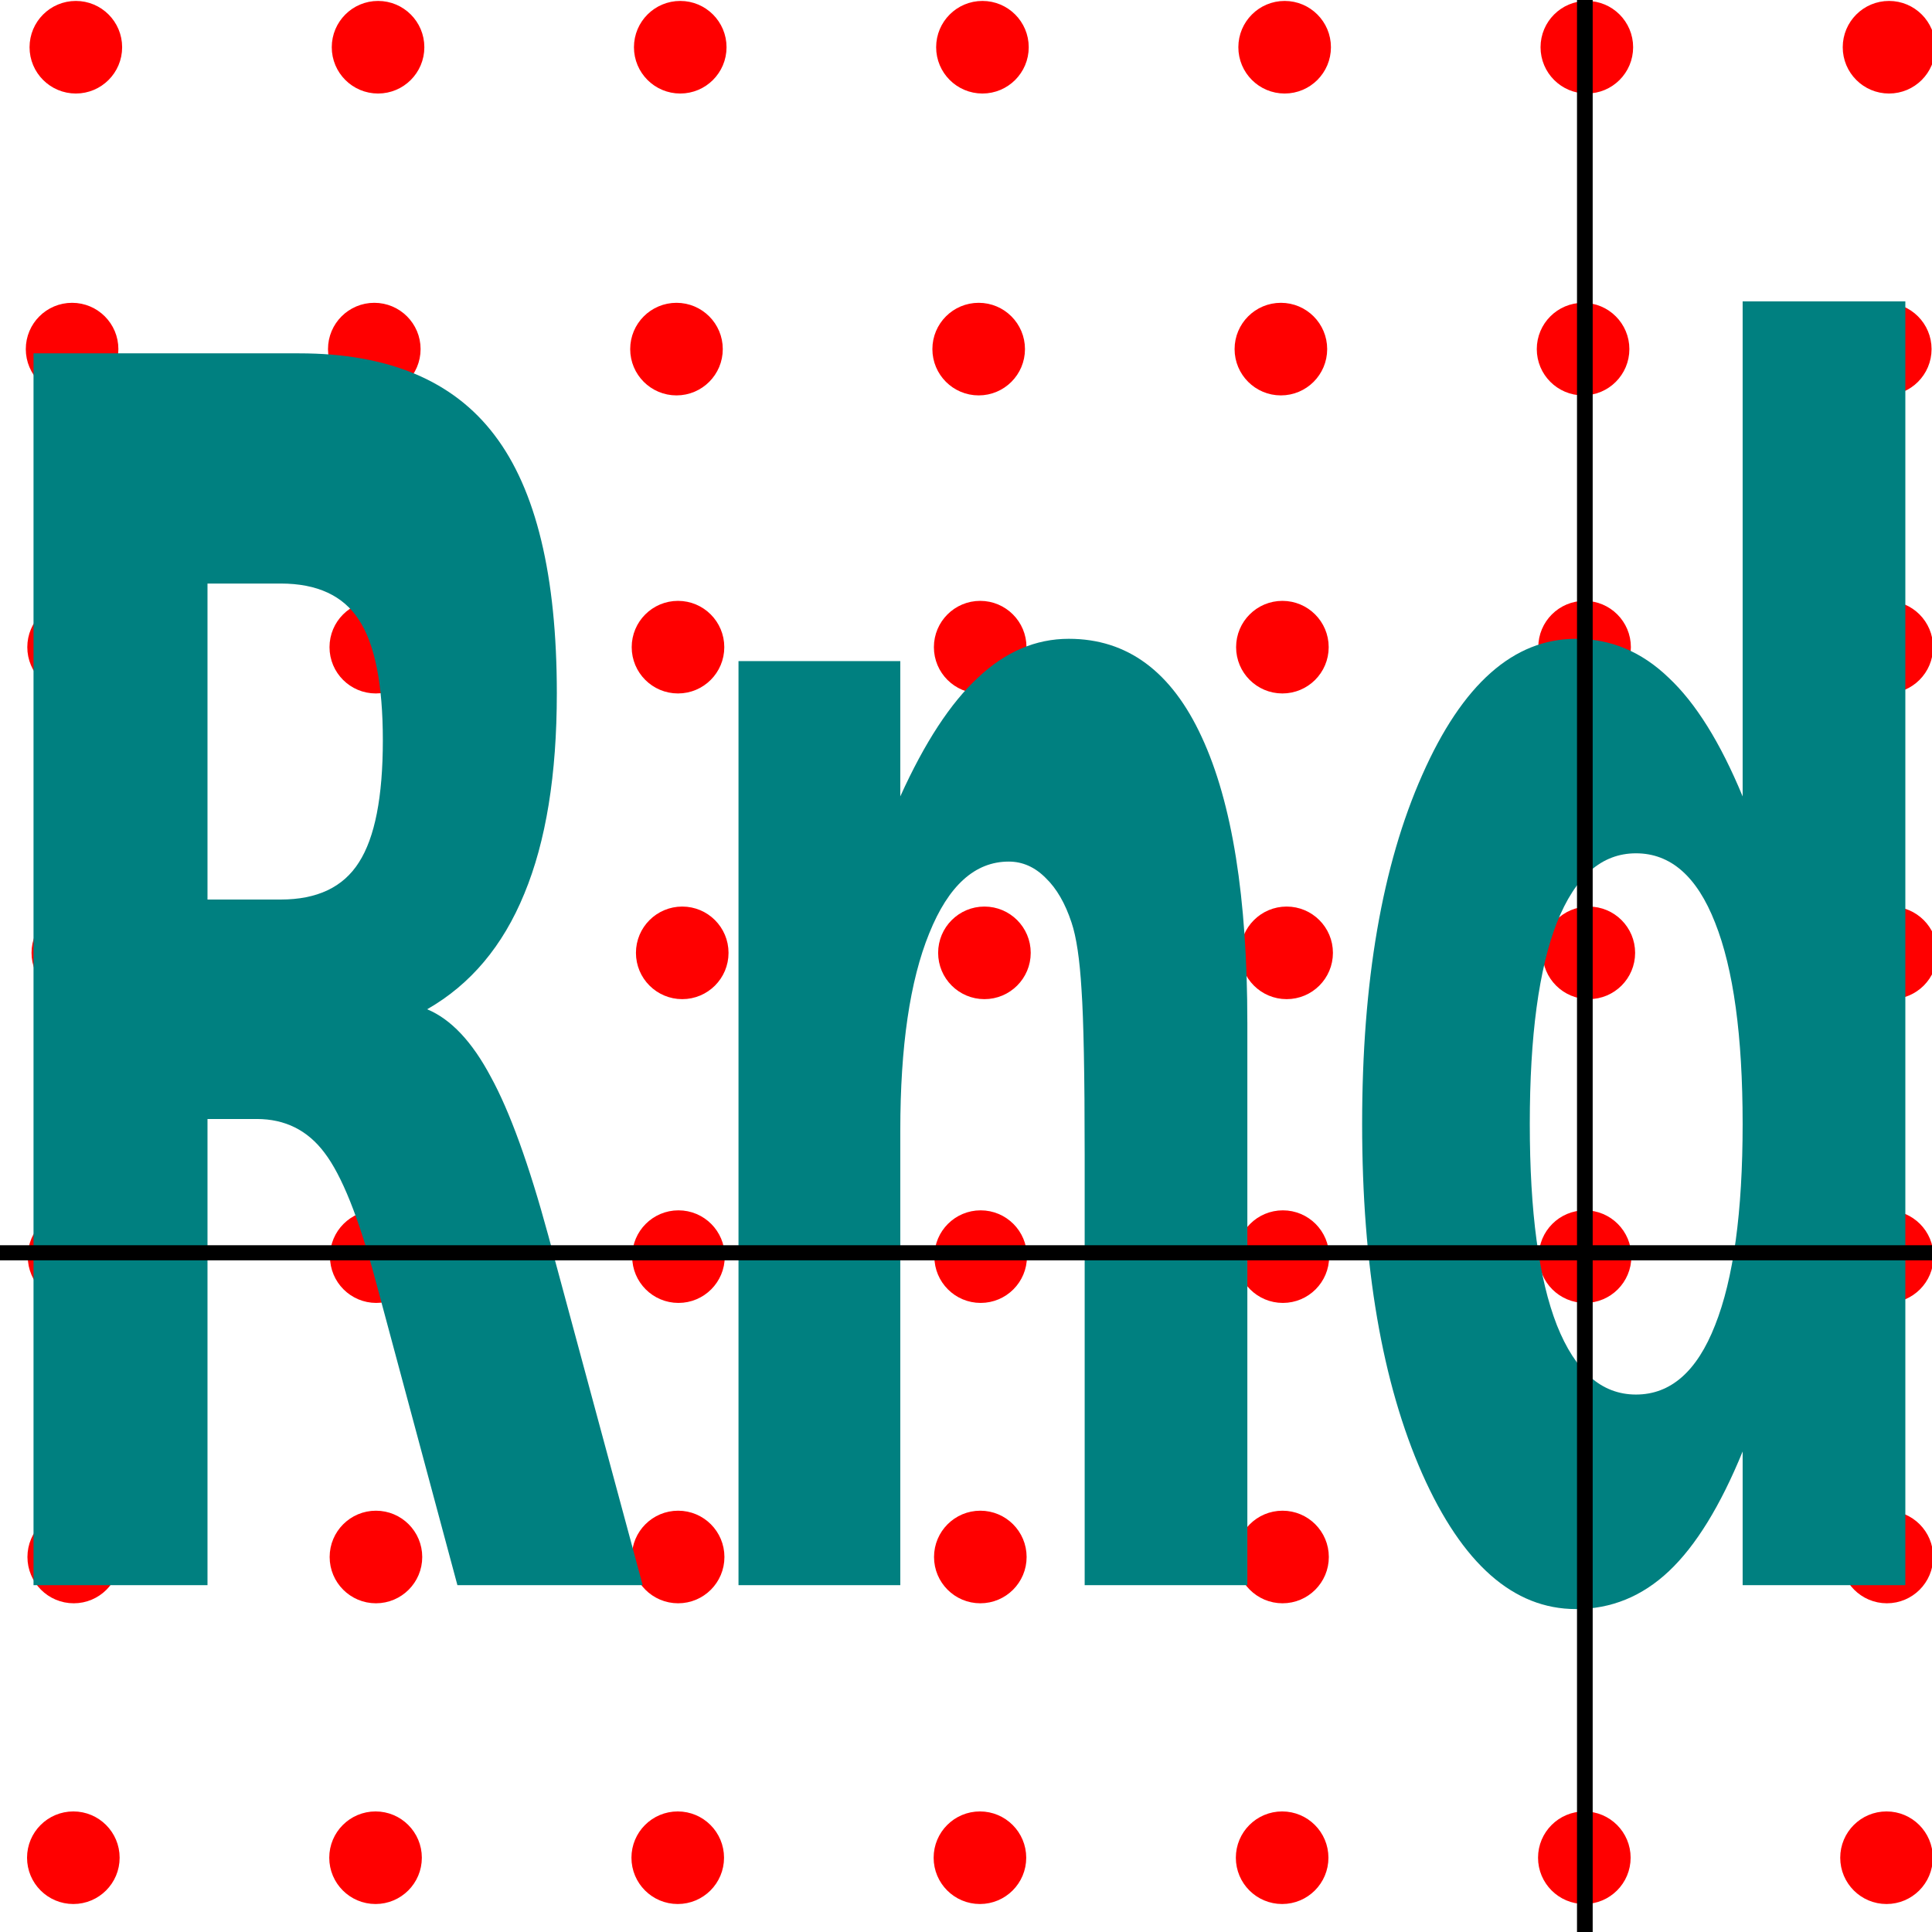 <?xml version="1.0" encoding="UTF-8" standalone="no"?>
<svg
   xmlns:dc="http://purl.org/dc/elements/1.1/"
   xmlns:cc="http://creativecommons.org/ns#"
   xmlns:rdf="http://www.w3.org/1999/02/22-rdf-syntax-ns#"
   xmlns:svg="http://www.w3.org/2000/svg"
   xmlns="http://www.w3.org/2000/svg"
   xmlns:sodipodi="http://sodipodi.sourceforge.net/DTD/sodipodi-0.dtd"
   xmlns:inkscape="http://www.inkscape.org/namespaces/inkscape"
   id="SVGRoot"
   version="1.1"
   viewBox="0 0 128 128"
   height="128px"
   width="128px"
   sodipodi:docname="logo_small.svg"
   inkscape:version="0.92.4 (5da689c313, 2019-01-14)">
  <rect x="0" y="0" width="128" height="128" fill="#333333" stroke="none"/>
  <sodipodi:namedview
     pagecolor="#ffffff"
     bordercolor="#666666"
     borderopacity="1"
     objecttolerance="10"
     gridtolerance="10"
     guidetolerance="10"
     inkscape:pageopacity="0"
     inkscape:pageshadow="2"
     inkscape:window-width="1697"
     inkscape:window-height="921"
     id="namedview67"
     showgrid="false"
     inkscape:zoom="5.2149125"
     inkscape:cx="9.5208355"
     inkscape:cy="49.434109"
     inkscape:window-x="0"
     inkscape:window-y="0"
     inkscape:window-maximized="0"
     inkscape:current-layer="text1373" />
  <defs
     id="defs815" />
  <rect
     style="fill:#ffffff;fill-opacity:1;stroke:#ffffff;stroke-width:1.134;stroke-linecap:square;stroke-linejoin:round;stroke-miterlimit:4;stroke-dasharray:none;stroke-opacity:1"
     id="rect68"
     width="130"
     height="130"
     x="0"
     y="-2" />
  <g
     id="g5158"
     transform="translate(0,6.364)">
    <circle
       r="2.5"
       cy="-3.235"
       cx="5.025"
       id="path1380"
       style="fill:#ff0000;fill-opacity:1;stroke:#ff0000;stroke-width:1.134;stroke-linecap:square;stroke-linejoin:round;stroke-miterlimit:4;stroke-dasharray:none;stroke-opacity:1" />
    <circle
       r="2.5"
       cy="-3.235"
       cx="25.047"
       id="path1380-0"
       style="fill:#ff0000;fill-opacity:1;stroke:#ff0000;stroke-width:1.134;stroke-linecap:square;stroke-linejoin:round;stroke-miterlimit:4;stroke-dasharray:none;stroke-opacity:1" />
    <circle
       r="2.5"
       cy="-3.235"
       cx="45.068"
       id="path1380-0-9"
       style="fill:#ff0000;fill-opacity:1;stroke:#ff0000;stroke-width:1.134;stroke-linecap:square;stroke-linejoin:round;stroke-miterlimit:4;stroke-dasharray:none;stroke-opacity:1" />
    <circle
       r="2.5"
       cy="-3.235"
       cx="65.089"
       id="path1380-6"
       style="fill:#ff0000;fill-opacity:1;stroke:#ff0000;stroke-width:1.134;stroke-linecap:square;stroke-linejoin:round;stroke-miterlimit:4;stroke-dasharray:none;stroke-opacity:1" />
    <circle
       r="2.5"
       cy="-3.235"
       cx="85.111"
       id="path1380-0-3"
       style="fill:#ff0000;fill-opacity:1;stroke:#ff0000;stroke-width:1.134;stroke-linecap:square;stroke-linejoin:round;stroke-miterlimit:4;stroke-dasharray:none;stroke-opacity:1" />
    <circle
       r="2.5"
       cy="-3.235"
       cx="105.132"
       id="path1380-0-9-8"
       style="fill:#ff0000;fill-opacity:1;stroke:#ff0000;stroke-width:1.134;stroke-linecap:square;stroke-linejoin:round;stroke-miterlimit:4;stroke-dasharray:none;stroke-opacity:1" />
    <circle
       r="2.5"
       cy="-3.235"
       cx="125.153"
       id="path1380-0-9-8-5"
       style="fill:#ff0000;fill-opacity:1;stroke:#ff0000;stroke-width:1.134;stroke-linecap:square;stroke-linejoin:round;stroke-miterlimit:4;stroke-dasharray:none;stroke-opacity:1" />
  </g>
  <g
     id="g5158-6"
     transform="translate(-0.249,26.364)">
    <circle
       r="2.5"
       cy="-3.235"
       cx="5.025"
       id="path1380-1"
       style="fill:#ff0000;fill-opacity:1;stroke:#ff0000;stroke-width:1.134;stroke-linecap:square;stroke-linejoin:round;stroke-miterlimit:4;stroke-dasharray:none;stroke-opacity:1" />
    <circle
       r="2.5"
       cy="-3.235"
       cx="25.047"
       id="path1380-0-1"
       style="fill:#ff0000;fill-opacity:1;stroke:#ff0000;stroke-width:1.134;stroke-linecap:square;stroke-linejoin:round;stroke-miterlimit:4;stroke-dasharray:none;stroke-opacity:1" />
    <circle
       r="2.5"
       cy="-3.235"
       cx="45.068"
       id="path1380-0-9-5"
       style="fill:#ff0000;fill-opacity:1;stroke:#ff0000;stroke-width:1.134;stroke-linecap:square;stroke-linejoin:round;stroke-miterlimit:4;stroke-dasharray:none;stroke-opacity:1" />
    <circle
       r="2.5"
       cy="-3.235"
       cx="65.089"
       id="path1380-6-9"
       style="fill:#ff0000;fill-opacity:1;stroke:#ff0000;stroke-width:1.134;stroke-linecap:square;stroke-linejoin:round;stroke-miterlimit:4;stroke-dasharray:none;stroke-opacity:1" />
    <circle
       r="2.5"
       cy="-3.235"
       cx="85.111"
       id="path1380-0-3-8"
       style="fill:#ff0000;fill-opacity:1;stroke:#ff0000;stroke-width:1.134;stroke-linecap:square;stroke-linejoin:round;stroke-miterlimit:4;stroke-dasharray:none;stroke-opacity:1" />
    <circle
       r="2.5"
       cy="-3.235"
       cx="105.132"
       id="path1380-0-9-8-4"
       style="fill:#ff0000;fill-opacity:1;stroke:#ff0000;stroke-width:1.134;stroke-linecap:square;stroke-linejoin:round;stroke-miterlimit:4;stroke-dasharray:none;stroke-opacity:1" />
    <circle
       r="2.5"
       cy="-3.235"
       cx="125.153"
       id="path1380-0-9-8-5-8"
       style="fill:#ff0000;fill-opacity:1;stroke:#ff0000;stroke-width:1.134;stroke-linecap:square;stroke-linejoin:round;stroke-miterlimit:4;stroke-dasharray:none;stroke-opacity:1" />
  </g>
  <g
     id="g5158-1"
     transform="translate(-0.149,46.111)">
    <circle
       r="2.5"
       cy="-3.235"
       cx="5.025"
       id="path1380-03"
       style="fill:#ff0000;fill-opacity:1;stroke:#ff0000;stroke-width:1.134;stroke-linecap:square;stroke-linejoin:round;stroke-miterlimit:4;stroke-dasharray:none;stroke-opacity:1" />
    <circle
       r="2.5"
       cy="-3.235"
       cx="25.047"
       id="path1380-0-0"
       style="fill:#ff0000;fill-opacity:1;stroke:#ff0000;stroke-width:1.134;stroke-linecap:square;stroke-linejoin:round;stroke-miterlimit:4;stroke-dasharray:none;stroke-opacity:1" />
    <circle
       r="2.5"
       cy="-3.235"
       cx="45.068"
       id="path1380-0-9-4"
       style="fill:#ff0000;fill-opacity:1;stroke:#ff0000;stroke-width:1.134;stroke-linecap:square;stroke-linejoin:round;stroke-miterlimit:4;stroke-dasharray:none;stroke-opacity:1" />
    <circle
       r="2.5"
       cy="-3.235"
       cx="65.089"
       id="path1380-6-4"
       style="fill:#ff0000;fill-opacity:1;stroke:#ff0000;stroke-width:1.134;stroke-linecap:square;stroke-linejoin:round;stroke-miterlimit:4;stroke-dasharray:none;stroke-opacity:1" />
    <circle
       r="2.5"
       cy="-3.235"
       cx="85.111"
       id="path1380-0-3-4"
       style="fill:#ff0000;fill-opacity:1;stroke:#ff0000;stroke-width:1.134;stroke-linecap:square;stroke-linejoin:round;stroke-miterlimit:4;stroke-dasharray:none;stroke-opacity:1" />
    <circle
       r="2.5"
       cy="-3.235"
       cx="105.132"
       id="path1380-0-9-8-47"
       style="fill:#ff0000;fill-opacity:1;stroke:#ff0000;stroke-width:1.134;stroke-linecap:square;stroke-linejoin:round;stroke-miterlimit:4;stroke-dasharray:none;stroke-opacity:1" />
    <circle
       r="2.5"
       cy="-3.235"
       cx="125.153"
       id="path1380-0-9-8-5-6"
       style="fill:#ff0000;fill-opacity:1;stroke:#ff0000;stroke-width:1.134;stroke-linecap:square;stroke-linejoin:round;stroke-miterlimit:4;stroke-dasharray:none;stroke-opacity:1" />
  </g>
  <g
     id="g5158-1-3"
     transform="translate(0.132,66.364)">
    <circle
       r="2.5"
       cy="-3.235"
       cx="5.025"
       id="path1380-03-1"
       style="fill:#ff0000;fill-opacity:1;stroke:#ff0000;stroke-width:1.134;stroke-linecap:square;stroke-linejoin:round;stroke-miterlimit:4;stroke-dasharray:none;stroke-opacity:1" />
    <circle
       r="2.5"
       cy="-3.235"
       cx="25.047"
       id="path1380-0-0-7"
       style="fill:#ff0000;fill-opacity:1;stroke:#ff0000;stroke-width:1.134;stroke-linecap:square;stroke-linejoin:round;stroke-miterlimit:4;stroke-dasharray:none;stroke-opacity:1" />
    <circle
       r="2.5"
       cy="-3.235"
       cx="45.068"
       id="path1380-0-9-4-5"
       style="fill:#ff0000;fill-opacity:1;stroke:#ff0000;stroke-width:1.134;stroke-linecap:square;stroke-linejoin:round;stroke-miterlimit:4;stroke-dasharray:none;stroke-opacity:1" />
    <circle
       r="2.5"
       cy="-3.235"
       cx="65.089"
       id="path1380-6-4-9"
       style="fill:#ff0000;fill-opacity:1;stroke:#ff0000;stroke-width:1.134;stroke-linecap:square;stroke-linejoin:round;stroke-miterlimit:4;stroke-dasharray:none;stroke-opacity:1" />
    <circle
       r="2.5"
       cy="-3.235"
       cx="85.111"
       id="path1380-0-3-4-6"
       style="fill:#ff0000;fill-opacity:1;stroke:#ff0000;stroke-width:1.134;stroke-linecap:square;stroke-linejoin:round;stroke-miterlimit:4;stroke-dasharray:none;stroke-opacity:1" />
    <circle
       r="2.5"
       cy="-3.235"
       cx="105.132"
       id="path1380-0-9-8-47-2"
       style="fill:#ff0000;fill-opacity:1;stroke:#ff0000;stroke-width:1.134;stroke-linecap:square;stroke-linejoin:round;stroke-miterlimit:4;stroke-dasharray:none;stroke-opacity:1" />
    <circle
       r="2.5"
       cy="-3.235"
       cx="125.153"
       id="path1380-0-9-8-5-6-1"
       style="fill:#ff0000;fill-opacity:1;stroke:#ff0000;stroke-width:1.134;stroke-linecap:square;stroke-linejoin:round;stroke-miterlimit:4;stroke-dasharray:none;stroke-opacity:1" />
  </g>
  <g
     id="g5158-1-3-7"
     transform="translate(-0.118,86.49)">
    <circle
       r="2.5"
       cy="-3.235"
       cx="5.025"
       id="path1380-03-1-8"
       style="fill:#ff0000;fill-opacity:1;stroke:#ff0000;stroke-width:1.134;stroke-linecap:square;stroke-linejoin:round;stroke-miterlimit:4;stroke-dasharray:none;stroke-opacity:1" />
    <circle
       r="2.5"
       cy="-3.235"
       cx="25.047"
       id="path1380-0-0-7-5"
       style="fill:#ff0000;fill-opacity:1;stroke:#ff0000;stroke-width:1.134;stroke-linecap:square;stroke-linejoin:round;stroke-miterlimit:4;stroke-dasharray:none;stroke-opacity:1" />
    <circle
       r="2.5"
       cy="-3.235"
       cx="45.068"
       id="path1380-0-9-4-5-7"
       style="fill:#ff0000;fill-opacity:1;stroke:#ff0000;stroke-width:1.134;stroke-linecap:square;stroke-linejoin:round;stroke-miterlimit:4;stroke-dasharray:none;stroke-opacity:1" />
    <circle
       r="2.5"
       cy="-3.235"
       cx="65.089"
       id="path1380-6-4-9-4"
       style="fill:#ff0000;fill-opacity:1;stroke:#ff0000;stroke-width:1.134;stroke-linecap:square;stroke-linejoin:round;stroke-miterlimit:4;stroke-dasharray:none;stroke-opacity:1" />
    <circle
       r="2.5"
       cy="-3.235"
       cx="85.111"
       id="path1380-0-3-4-6-1"
       style="fill:#ff0000;fill-opacity:1;stroke:#ff0000;stroke-width:1.134;stroke-linecap:square;stroke-linejoin:round;stroke-miterlimit:4;stroke-dasharray:none;stroke-opacity:1" />
    <circle
       r="2.5"
       cy="-3.235"
       cx="105.132"
       id="path1380-0-9-8-47-2-8"
       style="fill:#ff0000;fill-opacity:1;stroke:#ff0000;stroke-width:1.134;stroke-linecap:square;stroke-linejoin:round;stroke-miterlimit:4;stroke-dasharray:none;stroke-opacity:1" />
    <circle
       r="2.5"
       cy="-3.235"
       cx="125.153"
       id="path1380-0-9-8-5-6-1-5"
       style="fill:#ff0000;fill-opacity:1;stroke:#ff0000;stroke-width:1.134;stroke-linecap:square;stroke-linejoin:round;stroke-miterlimit:4;stroke-dasharray:none;stroke-opacity:1" />
  </g>
  <g
     id="g5158-1-3-7-9"
     transform="translate(-0.14,106.39)">
    <circle
       r="2.5"
       cy="-3.235"
       cx="5.025"
       id="path1380-03-1-8-7"
       style="fill:#ff0000;fill-opacity:1;stroke:#ff0000;stroke-width:1.134;stroke-linecap:square;stroke-linejoin:round;stroke-miterlimit:4;stroke-dasharray:none;stroke-opacity:1" />
    <circle
       r="2.5"
       cy="-3.235"
       cx="25.047"
       id="path1380-0-0-7-5-5"
       style="fill:#ff0000;fill-opacity:1;stroke:#ff0000;stroke-width:1.134;stroke-linecap:square;stroke-linejoin:round;stroke-miterlimit:4;stroke-dasharray:none;stroke-opacity:1" />
    <circle
       r="2.5"
       cy="-3.235"
       cx="45.068"
       id="path1380-0-9-4-5-7-3"
       style="fill:#ff0000;fill-opacity:1;stroke:#ff0000;stroke-width:1.134;stroke-linecap:square;stroke-linejoin:round;stroke-miterlimit:4;stroke-dasharray:none;stroke-opacity:1" />
    <circle
       r="2.5"
       cy="-3.235"
       cx="65.089"
       id="path1380-6-4-9-4-8"
       style="fill:#ff0000;fill-opacity:1;stroke:#ff0000;stroke-width:1.134;stroke-linecap:square;stroke-linejoin:round;stroke-miterlimit:4;stroke-dasharray:none;stroke-opacity:1" />
    <circle
       r="2.5"
       cy="-3.235"
       cx="85.111"
       id="path1380-0-3-4-6-1-8"
       style="fill:#ff0000;fill-opacity:1;stroke:#ff0000;stroke-width:1.134;stroke-linecap:square;stroke-linejoin:round;stroke-miterlimit:4;stroke-dasharray:none;stroke-opacity:1" />
    <circle
       r="2.5"
       cy="-3.235"
       cx="105.132"
       id="path1380-0-9-8-47-2-8-3"
       style="fill:#ff0000;fill-opacity:1;stroke:#ff0000;stroke-width:1.134;stroke-linecap:square;stroke-linejoin:round;stroke-miterlimit:4;stroke-dasharray:none;stroke-opacity:1" />
    <circle
       r="2.5"
       cy="-3.235"
       cx="125.153"
       id="path1380-0-9-8-5-6-1-5-1"
       style="fill:#ff0000;fill-opacity:1;stroke:#ff0000;stroke-width:1.134;stroke-linecap:square;stroke-linejoin:round;stroke-miterlimit:4;stroke-dasharray:none;stroke-opacity:1" />
  </g>
  <g
     id="g5158-1-3-7-8"
     transform="translate(-0.166,126.314)">
    <circle
       r="2.5"
       cy="-3.235"
       cx="5.025"
       id="path1380-03-1-8-9"
       style="fill:#ff0000;fill-opacity:1;stroke:#ff0000;stroke-width:1.134;stroke-linecap:square;stroke-linejoin:round;stroke-miterlimit:4;stroke-dasharray:none;stroke-opacity:1" />
    <circle
       r="2.5"
       cy="-3.235"
       cx="25.047"
       id="path1380-0-0-7-5-6"
       style="fill:#ff0000;fill-opacity:1;stroke:#ff0000;stroke-width:1.134;stroke-linecap:square;stroke-linejoin:round;stroke-miterlimit:4;stroke-dasharray:none;stroke-opacity:1" />
    <circle
       r="2.5"
       cy="-3.235"
       cx="45.068"
       id="path1380-0-9-4-5-7-4"
       style="fill:#ff0000;fill-opacity:1;stroke:#ff0000;stroke-width:1.134;stroke-linecap:square;stroke-linejoin:round;stroke-miterlimit:4;stroke-dasharray:none;stroke-opacity:1" />
    <circle
       r="2.5"
       cy="-3.235"
       cx="65.089"
       id="path1380-6-4-9-4-3"
       style="fill:#ff0000;fill-opacity:1;stroke:#ff0000;stroke-width:1.134;stroke-linecap:square;stroke-linejoin:round;stroke-miterlimit:4;stroke-dasharray:none;stroke-opacity:1" />
    <circle
       r="2.5"
       cy="-3.235"
       cx="85.111"
       id="path1380-0-3-4-6-1-3"
       style="fill:#ff0000;fill-opacity:1;stroke:#ff0000;stroke-width:1.134;stroke-linecap:square;stroke-linejoin:round;stroke-miterlimit:4;stroke-dasharray:none;stroke-opacity:1" />
    <circle
       r="2.5"
       cy="-3.235"
       cx="105.132"
       id="path1380-0-9-8-47-2-8-38"
       style="fill:#ff0000;fill-opacity:1;stroke:#ff0000;stroke-width:1.134;stroke-linecap:square;stroke-linejoin:round;stroke-miterlimit:4;stroke-dasharray:none;stroke-opacity:1" />
    <circle
       r="2.5"
       cy="-3.235"
       cx="125.153"
       id="path1380-0-9-8-5-6-1-5-6"
       style="fill:#ff0000;fill-opacity:1;stroke:#ff0000;stroke-width:1.134;stroke-linecap:square;stroke-linejoin:round;stroke-miterlimit:4;stroke-dasharray:none;stroke-opacity:1" />
  </g>
  <g
     aria-label="Rnd"
     transform="scale(0.74,1.351)"
     style="font-style:normal;font-variant:normal;font-weight:bold;font-stretch:normal;font-size:82.862px;line-height:1.25;font-family:sans-serif;-inkscape-font-specification:'sans-serif, Bold';font-variant-ligatures:normal;font-variant-caps:normal;font-variant-numeric:normal;font-feature-settings:normal;text-align:start;letter-spacing:0px;word-spacing:0px;writing-mode:lr-tb;text-anchor:start;fill:#008080;fill-opacity:1;stroke:none;stroke-width:1.351"
     id="text1373">
    <path
       d="m 25.132,44.113 q 4.896,0 7,-1.821 2.144,-1.821 2.144,-5.988 0,-4.127 -2.144,-5.907 -2.104,-1.78 -7,-1.78 h -6.555 V 44.113 Z m -6.555,10.762 V 77.735 H 3.001 V 17.328 H 26.791 q 11.936,0 17.479,4.006 5.583,4.006 5.583,12.664 0,5.988 -2.913,9.832 -2.873,3.844 -8.699,5.664 3.196,0.728 5.705,3.318 2.549,2.549 5.138,7.768 l 8.456,17.155 H 40.952 L 33.589,62.724 q -2.225,-4.532 -4.532,-6.19 -2.266,-1.659 -6.069,-1.659 z"
       style="stroke-width:1.351"
       id="path938" />
    <path
       d="M 111.676,50.141 V 77.735 H 97.111 V 73.244 56.615 q 0,-5.867 -0.283,-8.092 -0.243,-2.225 -0.89,-3.277 -0.85,-1.416 -2.306,-2.185 -1.457,-0.809 -3.318,-0.809 -4.532,0 -7.121,3.52 -2.589,3.48 -2.589,9.67 V 77.735 H 66.118 V 32.42 h 14.485 v 6.635 q 3.277,-3.965 6.959,-5.826 3.682,-1.902 8.132,-1.902 7.849,0 11.895,4.815 4.086,4.815 4.086,13.999 z"
       style="stroke-width:1.351"
       id="path940" />
    <path
       d="M 156.02,39.055 V 14.779 h 14.566 v 62.956 h -14.566 v -6.555 q -2.994,4.006 -6.595,5.867 -3.601,1.861 -8.335,1.861 -8.375,0 -13.756,-6.635 -5.381,-6.676 -5.381,-17.155 0,-10.479 5.381,-17.115 5.381,-6.676 13.756,-6.676 4.693,0 8.294,1.902 3.641,1.861 6.635,5.826 z m -9.549,29.333 q 4.653,0 7.08,-3.399 2.468,-3.399 2.468,-9.872 0,-6.474 -2.468,-9.872 -2.428,-3.399 -7.08,-3.399 -4.612,0 -7.08,3.399 -2.428,3.399 -2.428,9.872 0,6.474 2.428,9.872 2.468,3.399 7.08,3.399 z"
       style="stroke-width:1.351"
       id="path942" />
  </g>
  <path
     inkscape:connector-curvature="0"
     style="fill:none;stroke:#000000;stroke-width:1.039px;stroke-linecap:butt;stroke-linejoin:miter;stroke-opacity:1"
     d="M 105,-2 V 133"
     id="path5344" />
  <path
     inkscape:connector-curvature="0"
     style="fill:none;stroke:#000000;stroke-width:1px;stroke-linecap:butt;stroke-linejoin:miter;stroke-opacity:1"
     d="M 0,83 H 130"
     id="path5346" />
</svg>
